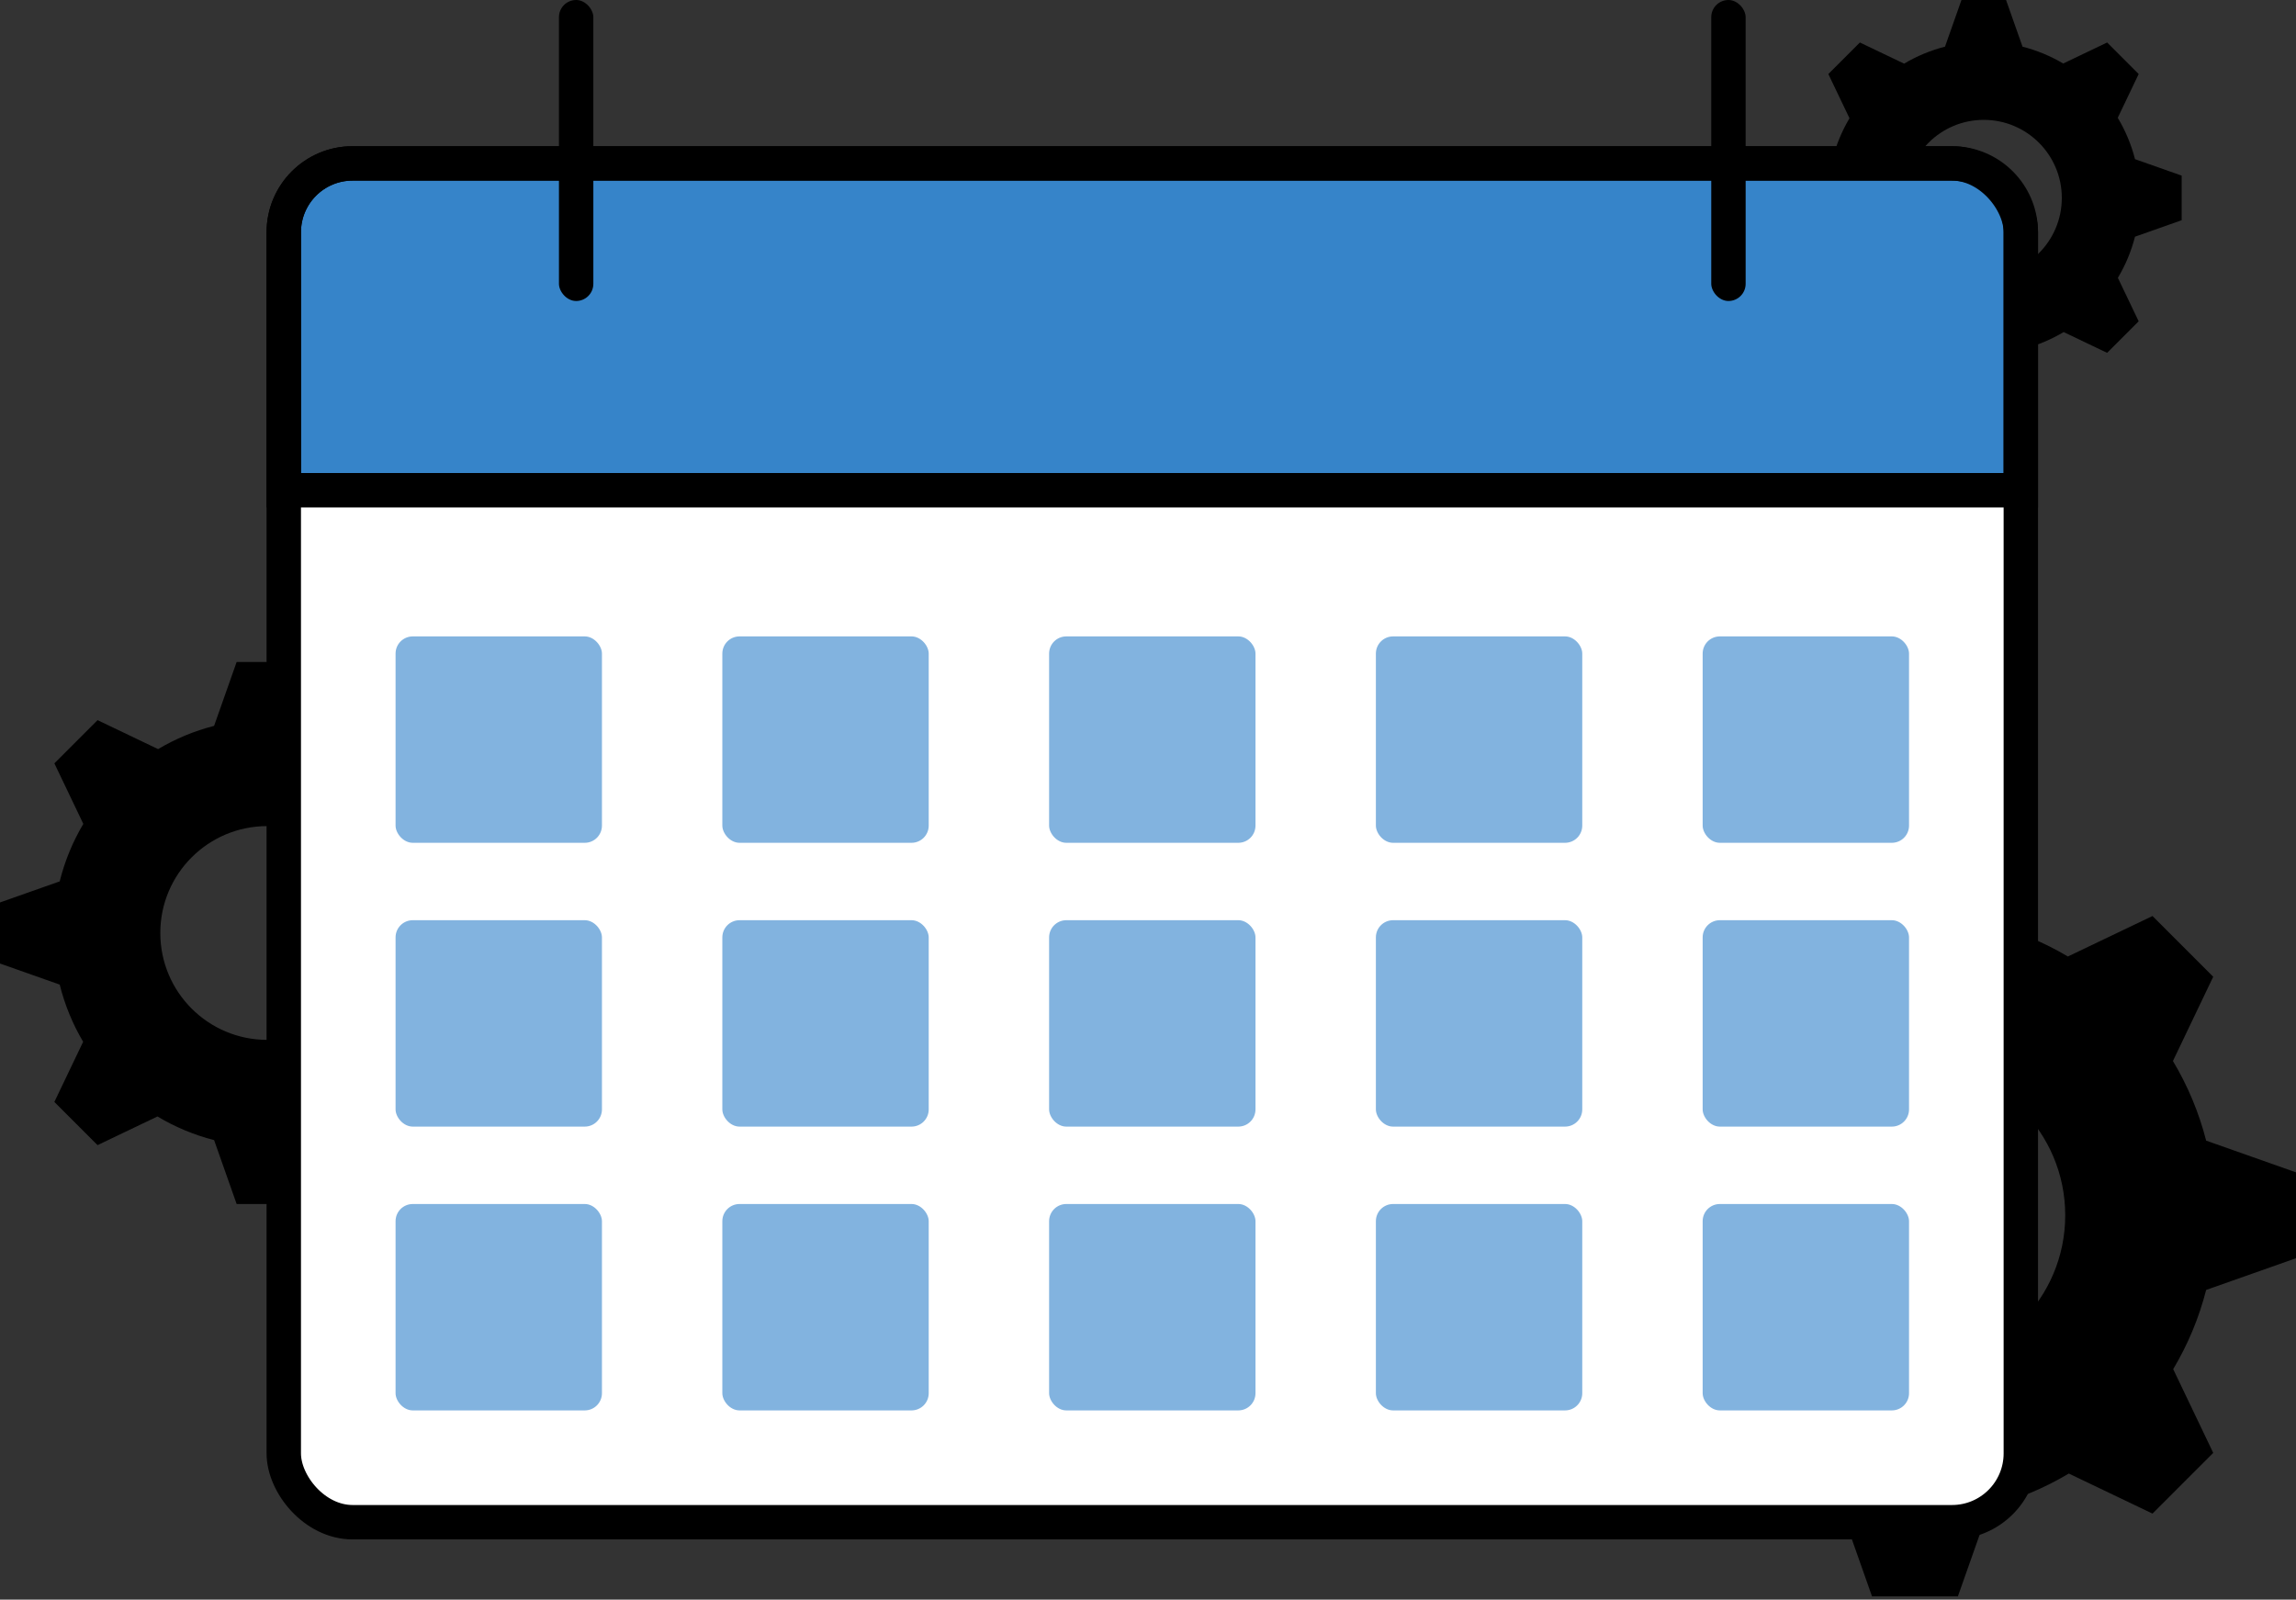 <svg width="267" height="186" viewBox="0 0 267 186" fill="none" xmlns="http://www.w3.org/2000/svg">
  <rect x="0" y="0" width="267" height="186" fill="#333333" stroke="none"/>
  <g id="ArcCalendar">
    <path id="Gear3" fill-rule="evenodd" clip-rule="evenodd" d="M217.695 97L214.008 107.448C210.748 108.281 207.672 109.572 204.852 111.249L194.95 106.513L187.889 113.574L192.625 123.476C190.907 126.366 189.593 129.524 188.763 132.873L179 136.319V146.305L188.763 149.751C189.589 153.08 190.892 156.222 192.595 159.098L187.889 168.937L194.95 175.998L204.747 171.313C207.596 173.02 210.708 174.333 214.008 175.176L217.695 185.624H227.681L231.368 175.176C234.649 174.338 237.744 173.035 240.579 171.342L250.313 175.998L257.374 168.937L252.719 159.202C254.411 156.367 255.714 153.273 256.552 149.992L267 146.304V136.319L256.552 132.631C255.708 129.332 254.396 126.22 252.689 123.372L257.374 113.574L250.313 106.513L240.474 111.219C237.667 109.557 234.608 108.276 231.368 107.448L227.681 97H217.695ZM222.688 158.787C232.339 158.787 240.163 150.963 240.163 141.312C240.163 131.661 232.339 123.837 222.688 123.837C213.037 123.837 205.213 131.661 205.213 141.312C205.213 150.963 213.037 158.787 222.688 158.787Z" fill="black"/>
    <path id="Gear2" fill-rule="evenodd" clip-rule="evenodd" d="M27.52 76.972L24.897 84.402C22.579 84.995 20.391 85.913 18.386 87.105L11.344 83.737L6.322 88.759L9.69 95.801C8.468 97.856 7.534 100.103 6.943 102.485L0 104.935V112.037L6.943 114.488C7.531 116.855 8.457 119.089 9.669 121.135L6.322 128.133L11.344 133.154L18.311 129.822C20.337 131.036 22.55 131.97 24.897 132.569L27.519 140H34.621L37.244 132.569C39.577 131.973 41.778 131.047 43.794 129.843L50.717 133.154L55.739 128.132L52.428 121.209C53.631 119.193 54.558 116.992 55.154 114.659L62.584 112.037V104.935L55.154 102.312C54.554 99.966 53.62 97.753 52.406 95.727L55.739 88.759L50.717 83.737L43.719 87.084C41.723 85.902 39.548 84.991 37.244 84.402L34.621 76.972H27.52ZM31.07 120.914C37.934 120.914 43.498 115.35 43.498 108.486C43.498 101.622 37.934 96.058 31.07 96.058C24.206 96.058 18.642 101.622 18.642 108.486C18.642 115.35 24.206 120.914 31.07 120.914Z" fill="black"/>
    <path id="Gear1" fill-rule="evenodd" clip-rule="evenodd" d="M228.097 0L226.182 5.426C224.489 5.859 222.891 6.53 221.427 7.4L216.284 4.941L212.617 8.608L215.076 13.751C214.184 15.252 213.502 16.892 213.071 18.631L208 20.421V25.607L213.071 27.397C213.499 29.126 214.176 30.758 215.061 32.251L212.617 37.362L216.284 41.029L221.372 38.595C222.852 39.482 224.468 40.164 226.182 40.602L228.097 46.028H233.283L235.198 40.602C236.902 40.166 238.509 39.49 239.982 38.611L245.038 41.029L248.705 37.362L246.287 32.306C247.166 30.833 247.842 29.226 248.278 27.522L253.704 25.607V20.421L248.278 18.506C247.84 16.792 247.158 15.176 246.271 13.697L248.705 8.608L245.038 4.941L239.927 7.385C238.47 6.522 236.881 5.857 235.198 5.426L233.283 0H228.097ZM230.69 32.09C235.703 32.09 239.766 28.027 239.766 23.014C239.766 18.002 235.703 13.938 230.69 13.938C225.677 13.938 221.614 18.002 221.614 23.014C221.614 28.027 225.677 32.09 230.69 32.09Z" fill="black"/>
    <g id="Group 65">
      <g id="Frame 213">
      <rect x="33" y="19" width="202" height="158" rx="8" fill="white"/>
      <path id="Rectangle 85" d="M41 19H227C231.418 19 235 22.582 235 27V57H33V27C33 22.582 36.582 19 41 19Z" fill="#3684C9" stroke="black" stroke-width="4"/>
      <rect id="Rectangle 88" x="46" y="74" width="24" height="24" rx="2" fill="#82B3DF"/>
      <rect id="Rectangle 93" x="46" y="107" width="24" height="24" rx="2" fill="#82B3DF"/>
      <rect id="Rectangle 98" x="46" y="140" width="24" height="24" rx="2" fill="#82B3DF"/>
      <rect id="Rectangle 89" x="84" y="74" width="24" height="24" rx="2" fill="#82B3DF"/>
      <rect id="Rectangle 94" x="84" y="107" width="24" height="24" rx="2" fill="#82B3DF"/>
      <rect id="Rectangle 99" x="84" y="140" width="24" height="24" rx="2" fill="#82B3DF"/>
      <rect id="Rectangle 90" x="122" y="74" width="24" height="24" rx="2" fill="#82B3DF"/>
      <rect id="Rectangle 95" x="122" y="107" width="24" height="24" rx="2" fill="#82B3DF"/>
      <rect id="Rectangle 100" x="122" y="140" width="24" height="24" rx="2" fill="#82B3DF"/>
      <rect id="Rectangle 91" x="160" y="74" width="24" height="24" rx="2" fill="#82B3DF"/>
      <rect id="Rectangle 96" x="160" y="107" width="24" height="24" rx="2" fill="#82B3DF"/>
      <rect id="Rectangle 101" x="160" y="140" width="24" height="24" rx="2" fill="#82B3DF"/>
      <rect id="Rectangle 92" x="198" y="74" width="24" height="24" rx="2" fill="#82B3DF"/>
      <rect id="Rectangle 97" x="198" y="107" width="24" height="24" rx="2" fill="#82B3DF"/>
      <rect id="Rectangle 102" x="198" y="140" width="24" height="24" rx="2" fill="#82B3DF"/>
      <rect x="33" y="19" width="202" height="158" rx="8" stroke="black" stroke-width="4"/>
      </g>
    <rect id="Rectangle 86" x="65" width="4" height="35" rx="2" fill="black"/>
    <rect id="Rectangle 87" x="199" width="4" height="35" rx="2" fill="black"/>
    </g>
  </g>
</svg>
